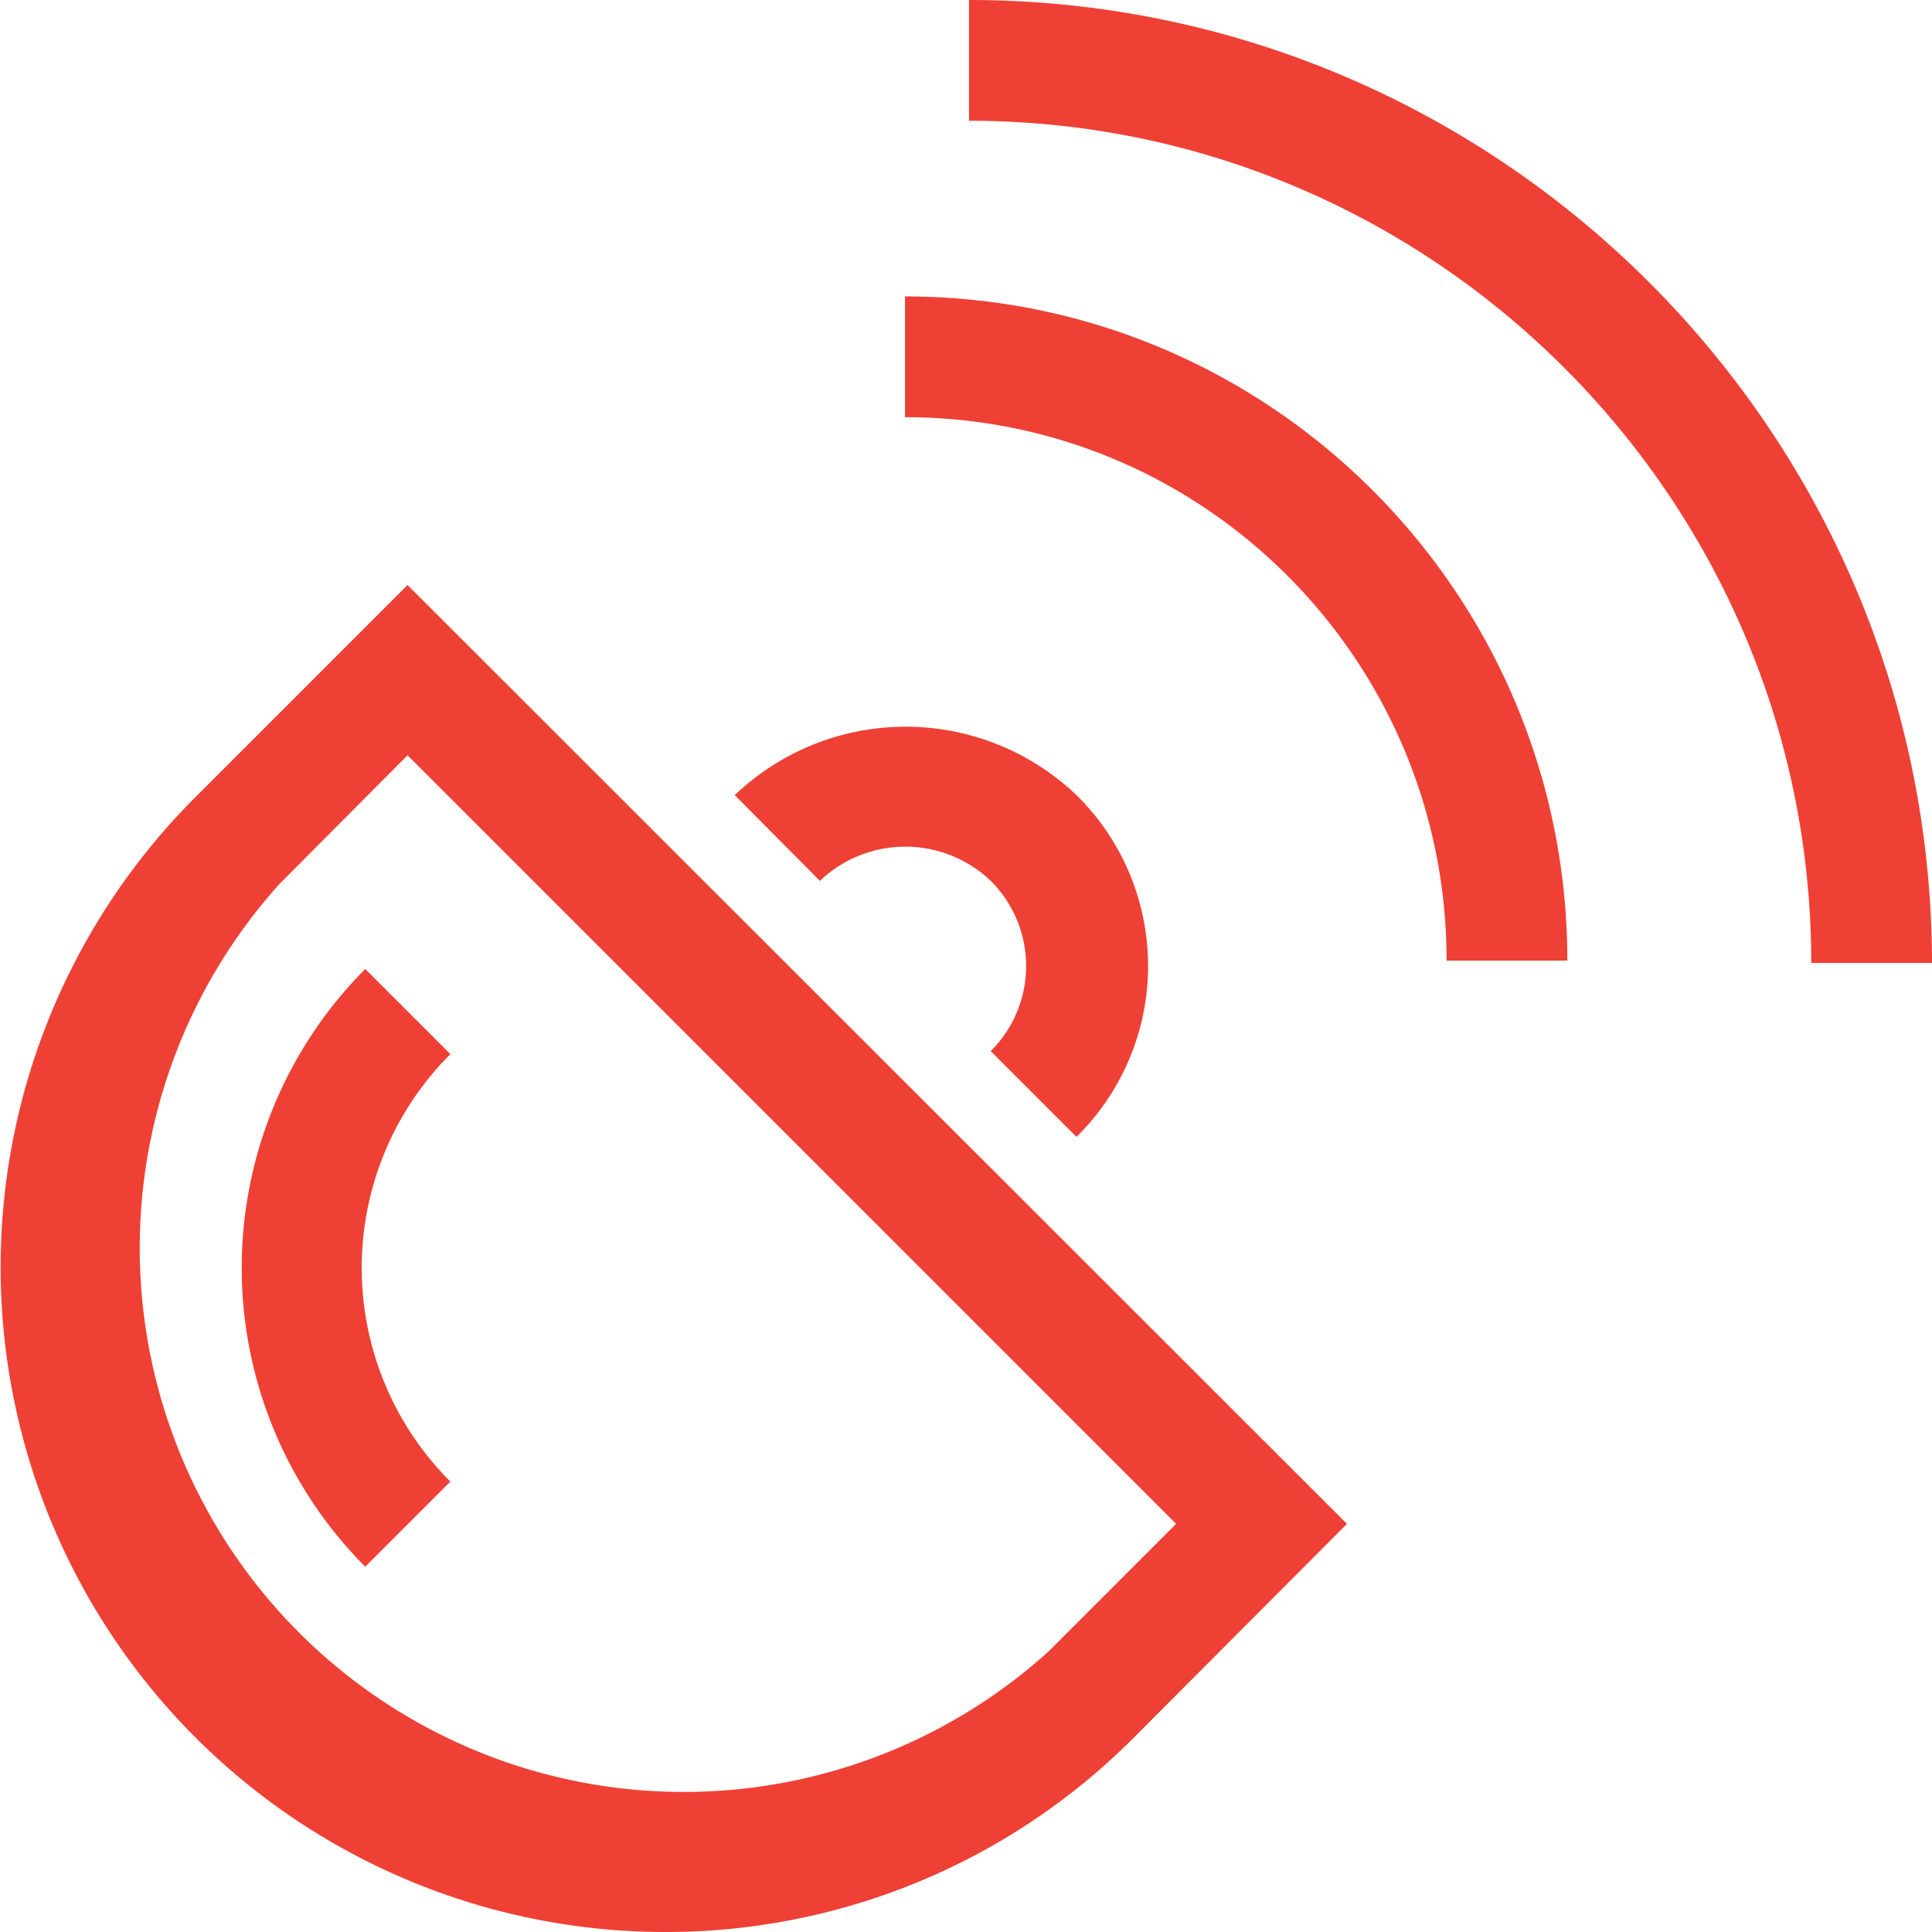 <svg xmlns="http://www.w3.org/2000/svg" xmlns:xlink="http://www.w3.org/1999/xlink" width="32" height="32" viewBox="0 0 32 32"><defs><path id="bocla" d="M1006 1349a11.01 11.01 0 0 1-7.78-18.78l3.53-3.53 15.56 15.55-3.53 3.54a10.93 10.93 0 0 1-7.78 3.22zm-4.25-19.49l-2.12 2.13a9.01 9.01 0 0 0 12.73 12.72l2.12-2.12zm-.7 13.44a7.01 7.01 0 0 1 0-9.9l1.41 1.41a5 5 0 0 0 0 7.08zm11.78-7.12l-1.42-1.42a1.99 1.99 0 0 0 0-2.82 2.05 2.05 0 0 0-2.83 0l-1.41-1.42a4.1 4.1 0 0 1 5.66 0 3.97 3.97 0 0 1 0 5.66zm6.13-2.92c0-4.96-4-9-8.97-9v-2c6.06 0 10.97 4.93 10.97 11zm6.04.04c0-7.69-6.26-13.95-13.95-13.95v-2c8.79 0 15.94 7.16 15.95 15.95z"/></defs><g><g transform="translate(-995 -1317)"><use fill="#ef4035" xlink:href="#bocla"/></g></g></svg>